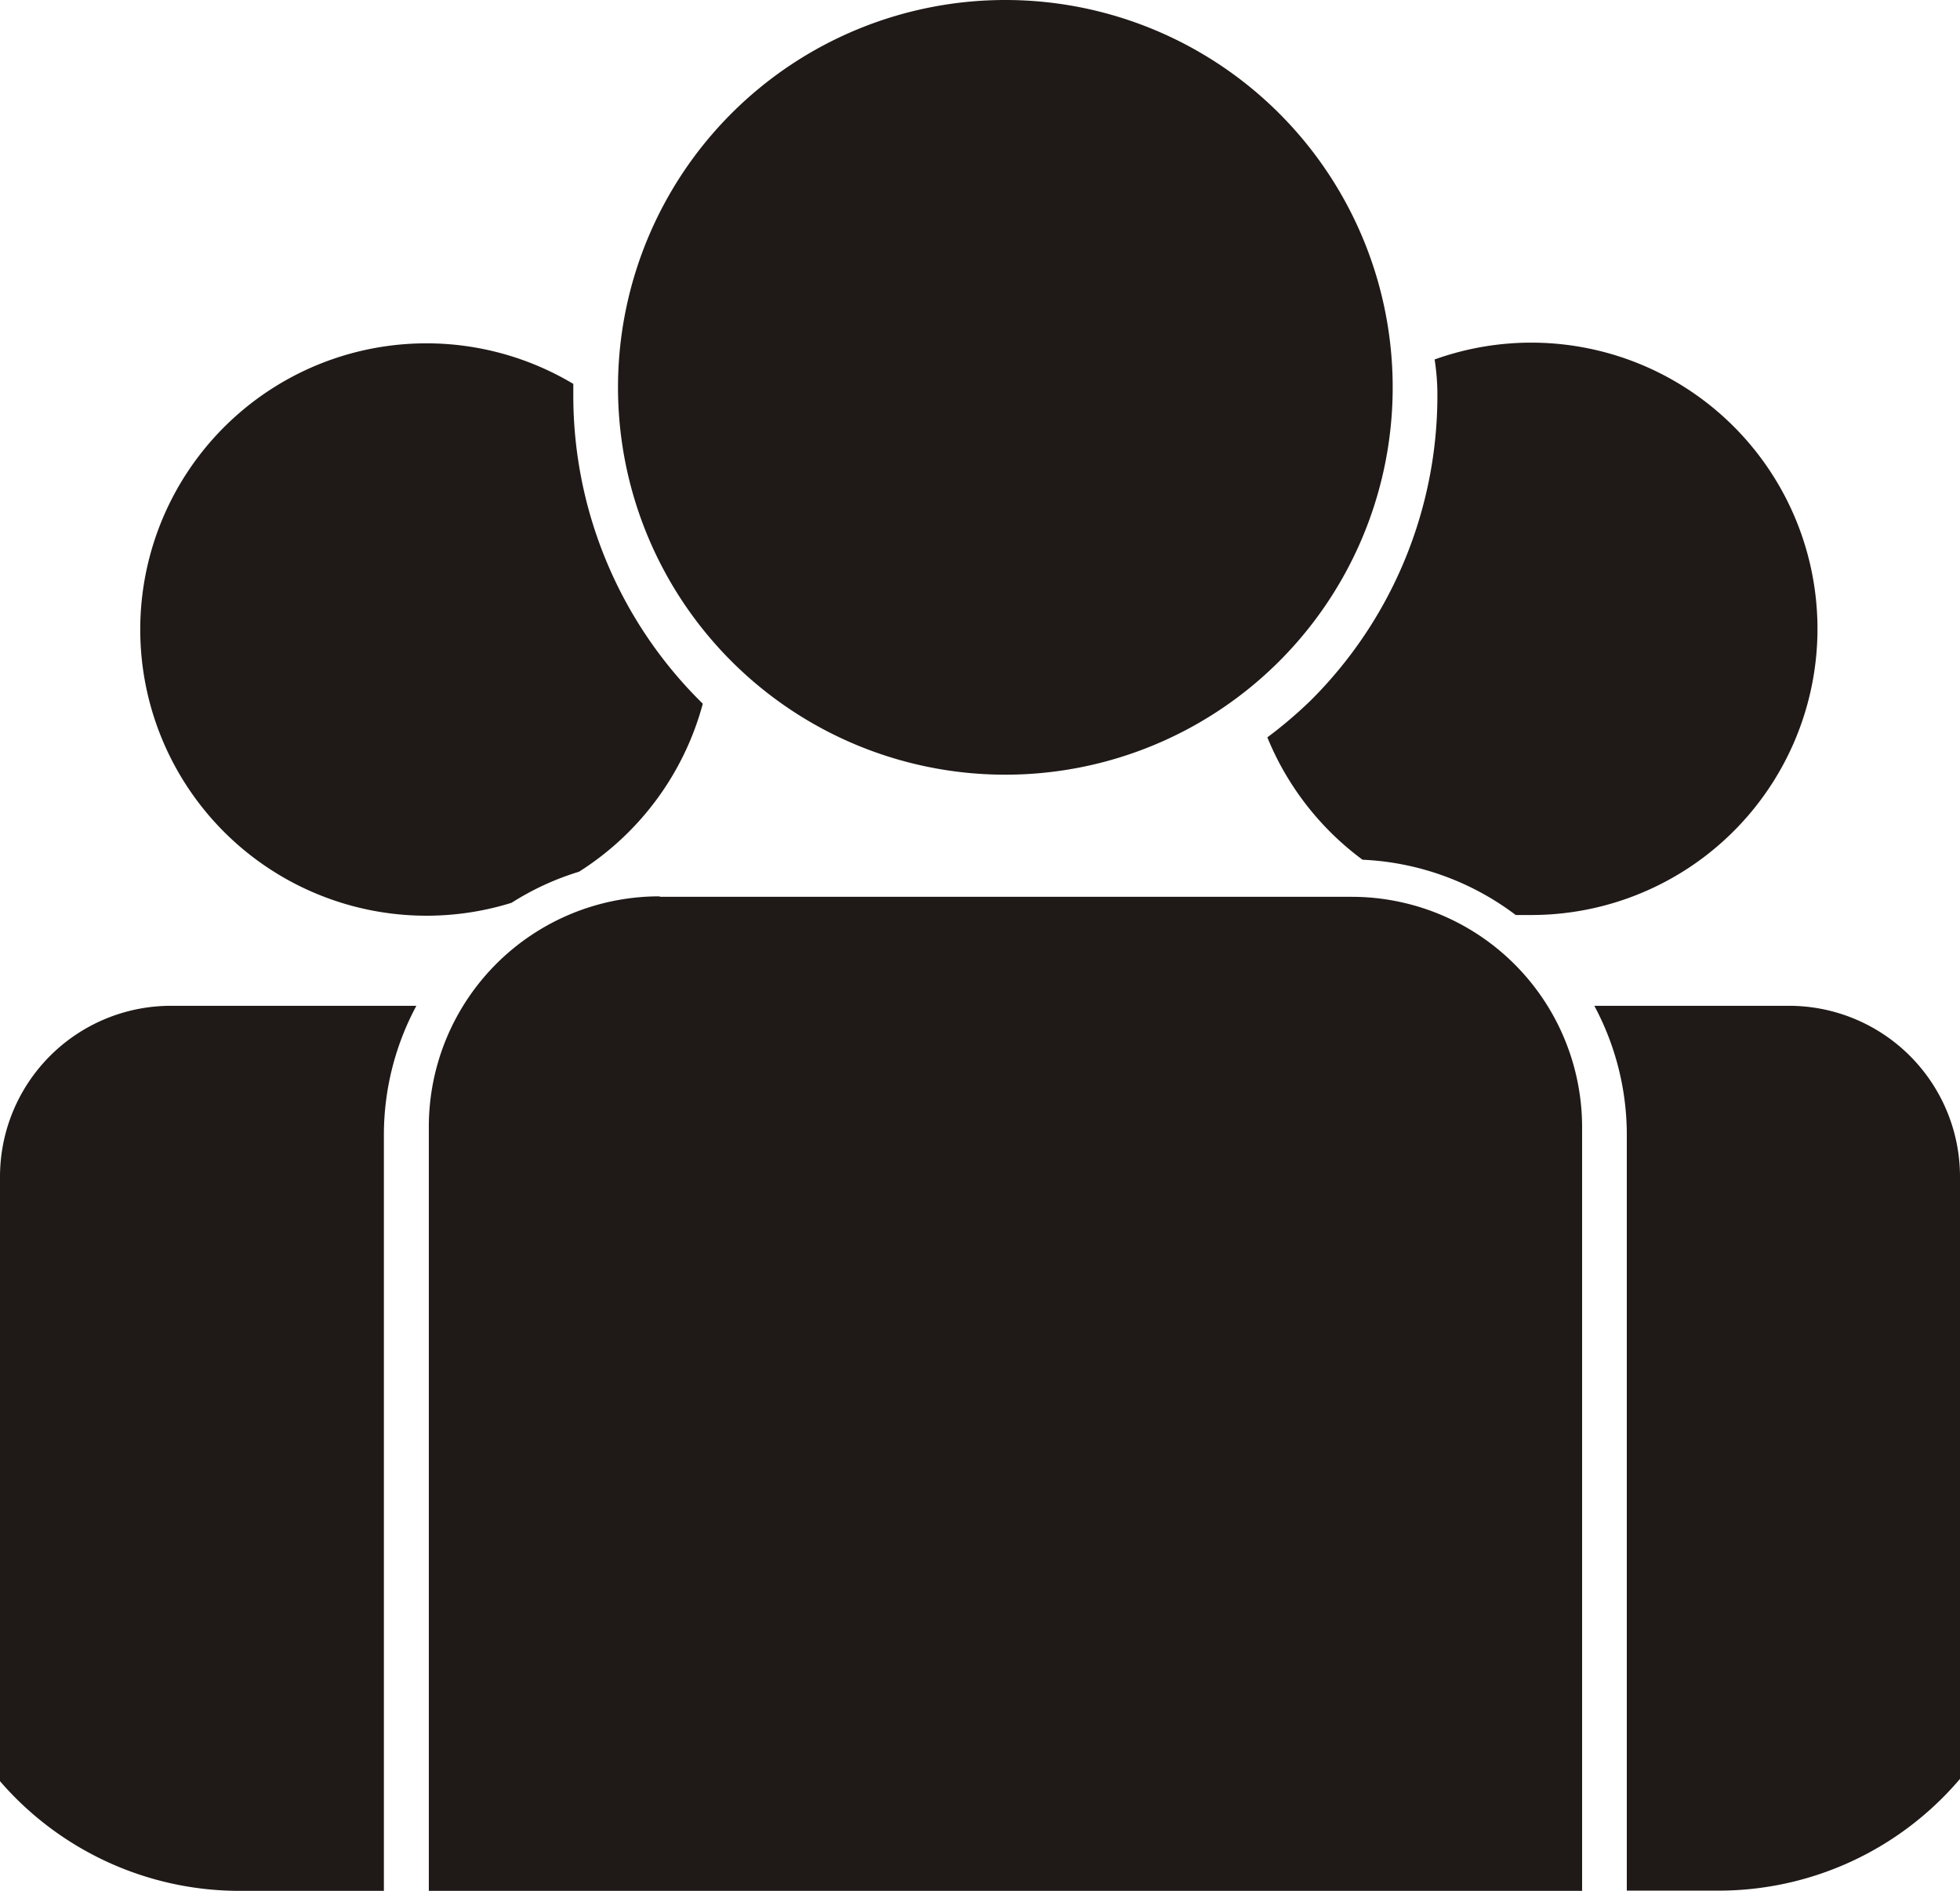 <svg xmlns="http://www.w3.org/2000/svg" viewBox="0 0 85.06 82.06"><defs><style>.cls-1{fill:#1f1a17;}</style></defs><title>icon-cssdevconf-speakers</title><path class="cls-1" d="M18.5 39.74a12.4 12.4 0 0 0 3.7-.56 11.94 11.94 0 0 1 2.93-1.35 12.45 12.45 0 0 0 5.37-7.29l-.13-.13a18.72 18.72 0 0 1-5.49-13.26v-.49a12.42 12.42 0 1 0-6.38 23.08zm59.16 3.91h-8.47a11.84 11.84 0 0 1 1.41 5.6v32.8h4a13.74 13.74 0 0 0 10.46-4.85v-26.15a7.42 7.42 0 0 0-7.4-7.4zm-15.28-26.51a18.67 18.67 0 0 1-5.5 13.26 18.91 18.91 0 0 1-1.88 1.6 12.46 12.46 0 0 0 4.13 5.31 11.89 11.89 0 0 1 6.65 2.4h.72a12.42 12.42 0 1 0-4.24-24.11q.12.78.12 1.54zm-35.56-.34a16.81 16.81 0 1 0 16.81-16.8 16.81 16.81 0 0 0-16.81 16.81zm1.79 22.1a10 10 0 0 0-10 10v33.16h50.05v-33.14a10 10 0 0 0-10-10h-30zm-10.54 4.75h-10.67a7.42 7.42 0 0 0-7.4 7.4v26.25a13.74 13.74 0 0 0 10.38 4.76h6.28v-32.81a11.84 11.84 0 0 1 1.41-5.6z"/></svg>